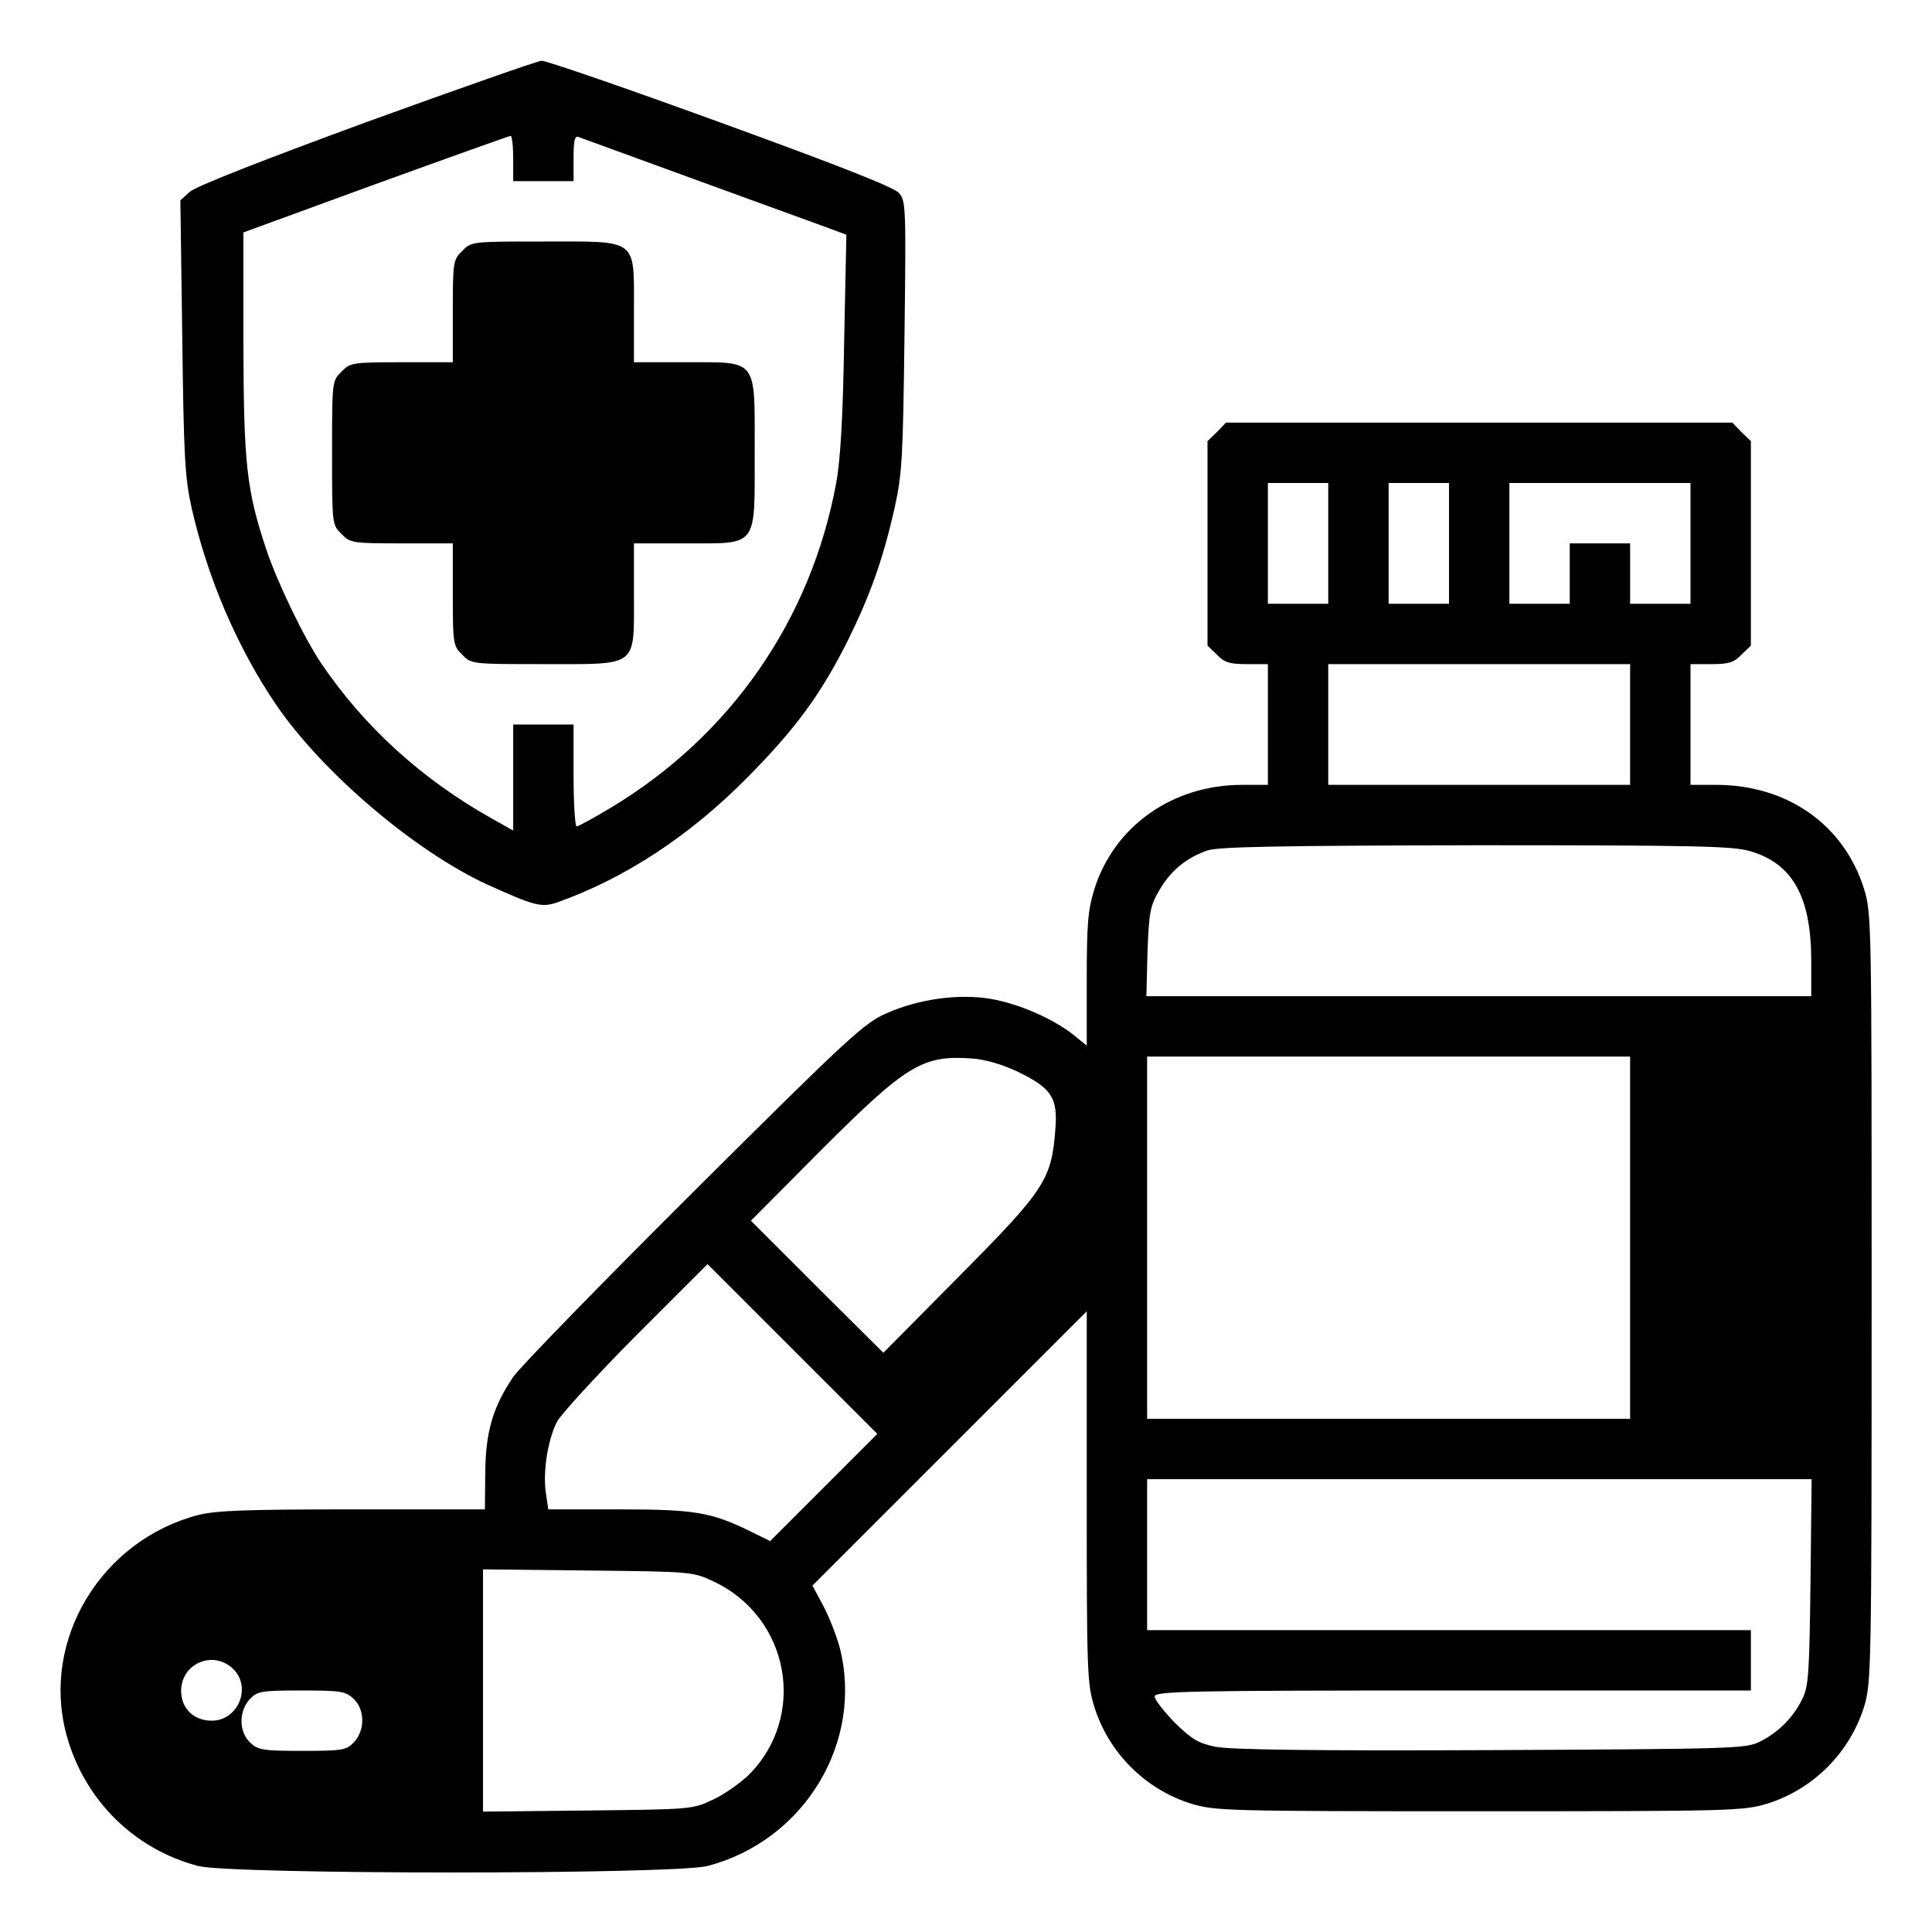 <?xml version="1.0" standalone="no"?>
<!DOCTYPE svg PUBLIC "-//W3C//DTD SVG 20010904//EN"
 "http://www.w3.org/TR/2001/REC-SVG-20010904/DTD/svg10.dtd">
<svg version="1.0" xmlns="http://www.w3.org/2000/svg"
 width="512pt" height="512pt" viewBox="0 0 512 512"
 preserveAspectRatio="xMidYMid meet">

<g transform="translate(0,512) scale(0.1,-0.1)"
fill="#000000" stroke="none">
<path d="M970 4796 c-278 -102 -454 -171 -468 -185 l-24 -22 5 -362 c4 -321 7
-372 25 -454 43 -188 122 -371 224 -521 123 -180 368 -388 559 -476 126 -57
144 -62 187 -47 177 63 349 175 502 330 129 130 197 223 269 368 58 118 92
214 122 348 20 90 22 136 26 455 4 334 4 357 -14 378 -12 15 -154 71 -473 187
-250 91 -464 165 -475 164 -11 -1 -220 -74 -465 -163z m390 -96 l0 -60 80 0
80 0 0 61 c0 45 3 60 13 56 6 -2 145 -53 307 -112 162 -59 319 -116 349 -127
l54 -20 -6 -287 c-3 -197 -10 -312 -21 -371 -67 -363 -280 -670 -598 -861 -45
-27 -85 -49 -90 -49 -4 0 -8 61 -8 135 l0 135 -80 0 -80 0 0 -141 0 -140 -57
32 c-185 104 -337 242 -451 410 -46 68 -116 213 -146 302 -53 159 -60 227 -61
546 l0 295 350 128 c193 70 353 127 358 128 4 0 7 -27 7 -60z"/>
<path d="M1225 4455 c-24 -23 -25 -29 -25 -160 l0 -135 -135 0 c-131 0 -137
-1 -160 -25 -25 -24 -25 -26 -25 -215 0 -189 0 -191 25 -215 23 -24 29 -25
160 -25 l135 0 0 -135 c0 -131 1 -137 25 -160 24 -25 25 -25 218 -25 250 0
237 -10 237 183 l0 137 138 0 c192 0 182 -13 182 241 0 252 10 239 -183 239
l-137 0 0 138 c0 192 13 182 -239 182 -190 0 -192 0 -216 -25z"/>
<path d="M3225 3975 l-25 -24 0 -271 0 -271 25 -24 c20 -21 34 -25 80 -25 l55
0 0 -160 0 -160 -69 0 c-184 0 -339 -110 -391 -277 -17 -55 -20 -93 -20 -240
l0 -174 -37 30 c-54 42 -143 81 -218 94 -84 14 -189 0 -275 -38 -60 -26 -99
-62 -513 -474 -246 -245 -461 -466 -477 -490 -54 -80 -73 -146 -74 -253 l-1
-98 -350 0 c-283 0 -362 -3 -410 -15 -256 -67 -415 -329 -350 -578 45 -173
178 -307 350 -352 88 -23 1262 -23 1350 0 257 67 415 329 350 580 -9 33 -29
83 -44 111 l-28 52 363 363 364 364 0 -491 c0 -464 1 -496 20 -557 38 -122
135 -219 257 -257 63 -19 93 -20 763 -20 670 0 700 1 763 20 122 38 219 135
257 257 19 63 20 93 20 1083 0 994 0 1019 -20 1084 -53 170 -203 276 -392 276
l-68 0 0 160 0 160 55 0 c46 0 60 4 80 25 l25 24 0 271 0 271 -25 24 -24 25
-671 0 -671 0 -24 -25z m295 -295 l0 -160 -80 0 -80 0 0 160 0 160 80 0 80 0
0 -160z m320 0 l0 -160 -80 0 -80 0 0 160 0 160 80 0 80 0 0 -160z m640 0 l0
-160 -80 0 -80 0 0 80 0 80 -80 0 -80 0 0 -80 0 -80 -80 0 -80 0 0 160 0 160
240 0 240 0 0 -160z m-160 -480 l0 -160 -400 0 -400 0 0 160 0 160 400 0 400
0 0 -160z m319 -336 c112 -33 161 -121 161 -291 l0 -93 -881 0 -881 0 3 118
c4 106 7 121 32 164 30 51 70 84 126 104 28 10 186 13 712 14 583 0 683 -2
728 -16z m-1942 -584 c90 -44 106 -69 100 -150 -10 -136 -27 -162 -253 -390
l-203 -205 -176 175 -175 175 187 188 c226 226 268 251 398 242 39 -3 81 -16
122 -35z m1623 -440 l0 -480 -640 0 -640 0 0 480 0 480 640 0 640 0 0 -480z
m-2137 -662 l-142 -142 -53 26 c-104 51 -148 58 -349 58 l-186 0 -7 48 c-7 55
6 137 30 184 9 18 102 120 207 226 l192 192 225 -225 225 -225 -142 -142z
m2615 -250 c-3 -244 -5 -277 -22 -311 -24 -49 -64 -89 -113 -113 -36 -18 -73
-19 -713 -22 -474 -2 -690 1 -729 9 -45 9 -63 20 -108 64 -29 30 -53 61 -53
69 0 14 80 16 790 16 l790 0 0 80 0 80 -800 0 -800 0 0 200 0 200 881 0 880 0
-3 -272z m-2907 1 c202 -95 249 -357 93 -513 -22 -21 -64 -51 -94 -65 -55 -26
-57 -26 -332 -29 l-278 -3 0 321 0 321 278 -3 c275 -3 277 -3 333 -29z m-1274
-231 c51 -48 15 -138 -56 -138 -47 0 -81 32 -81 79 0 72 84 109 137 59z m320
-80 c30 -28 31 -83 1 -115 -20 -21 -29 -23 -137 -23 -104 0 -117 2 -138 22
-30 28 -31 83 -1 115 20 21 29 23 137 23 104 0 117 -2 138 -22z"/>
</g>
</svg>

